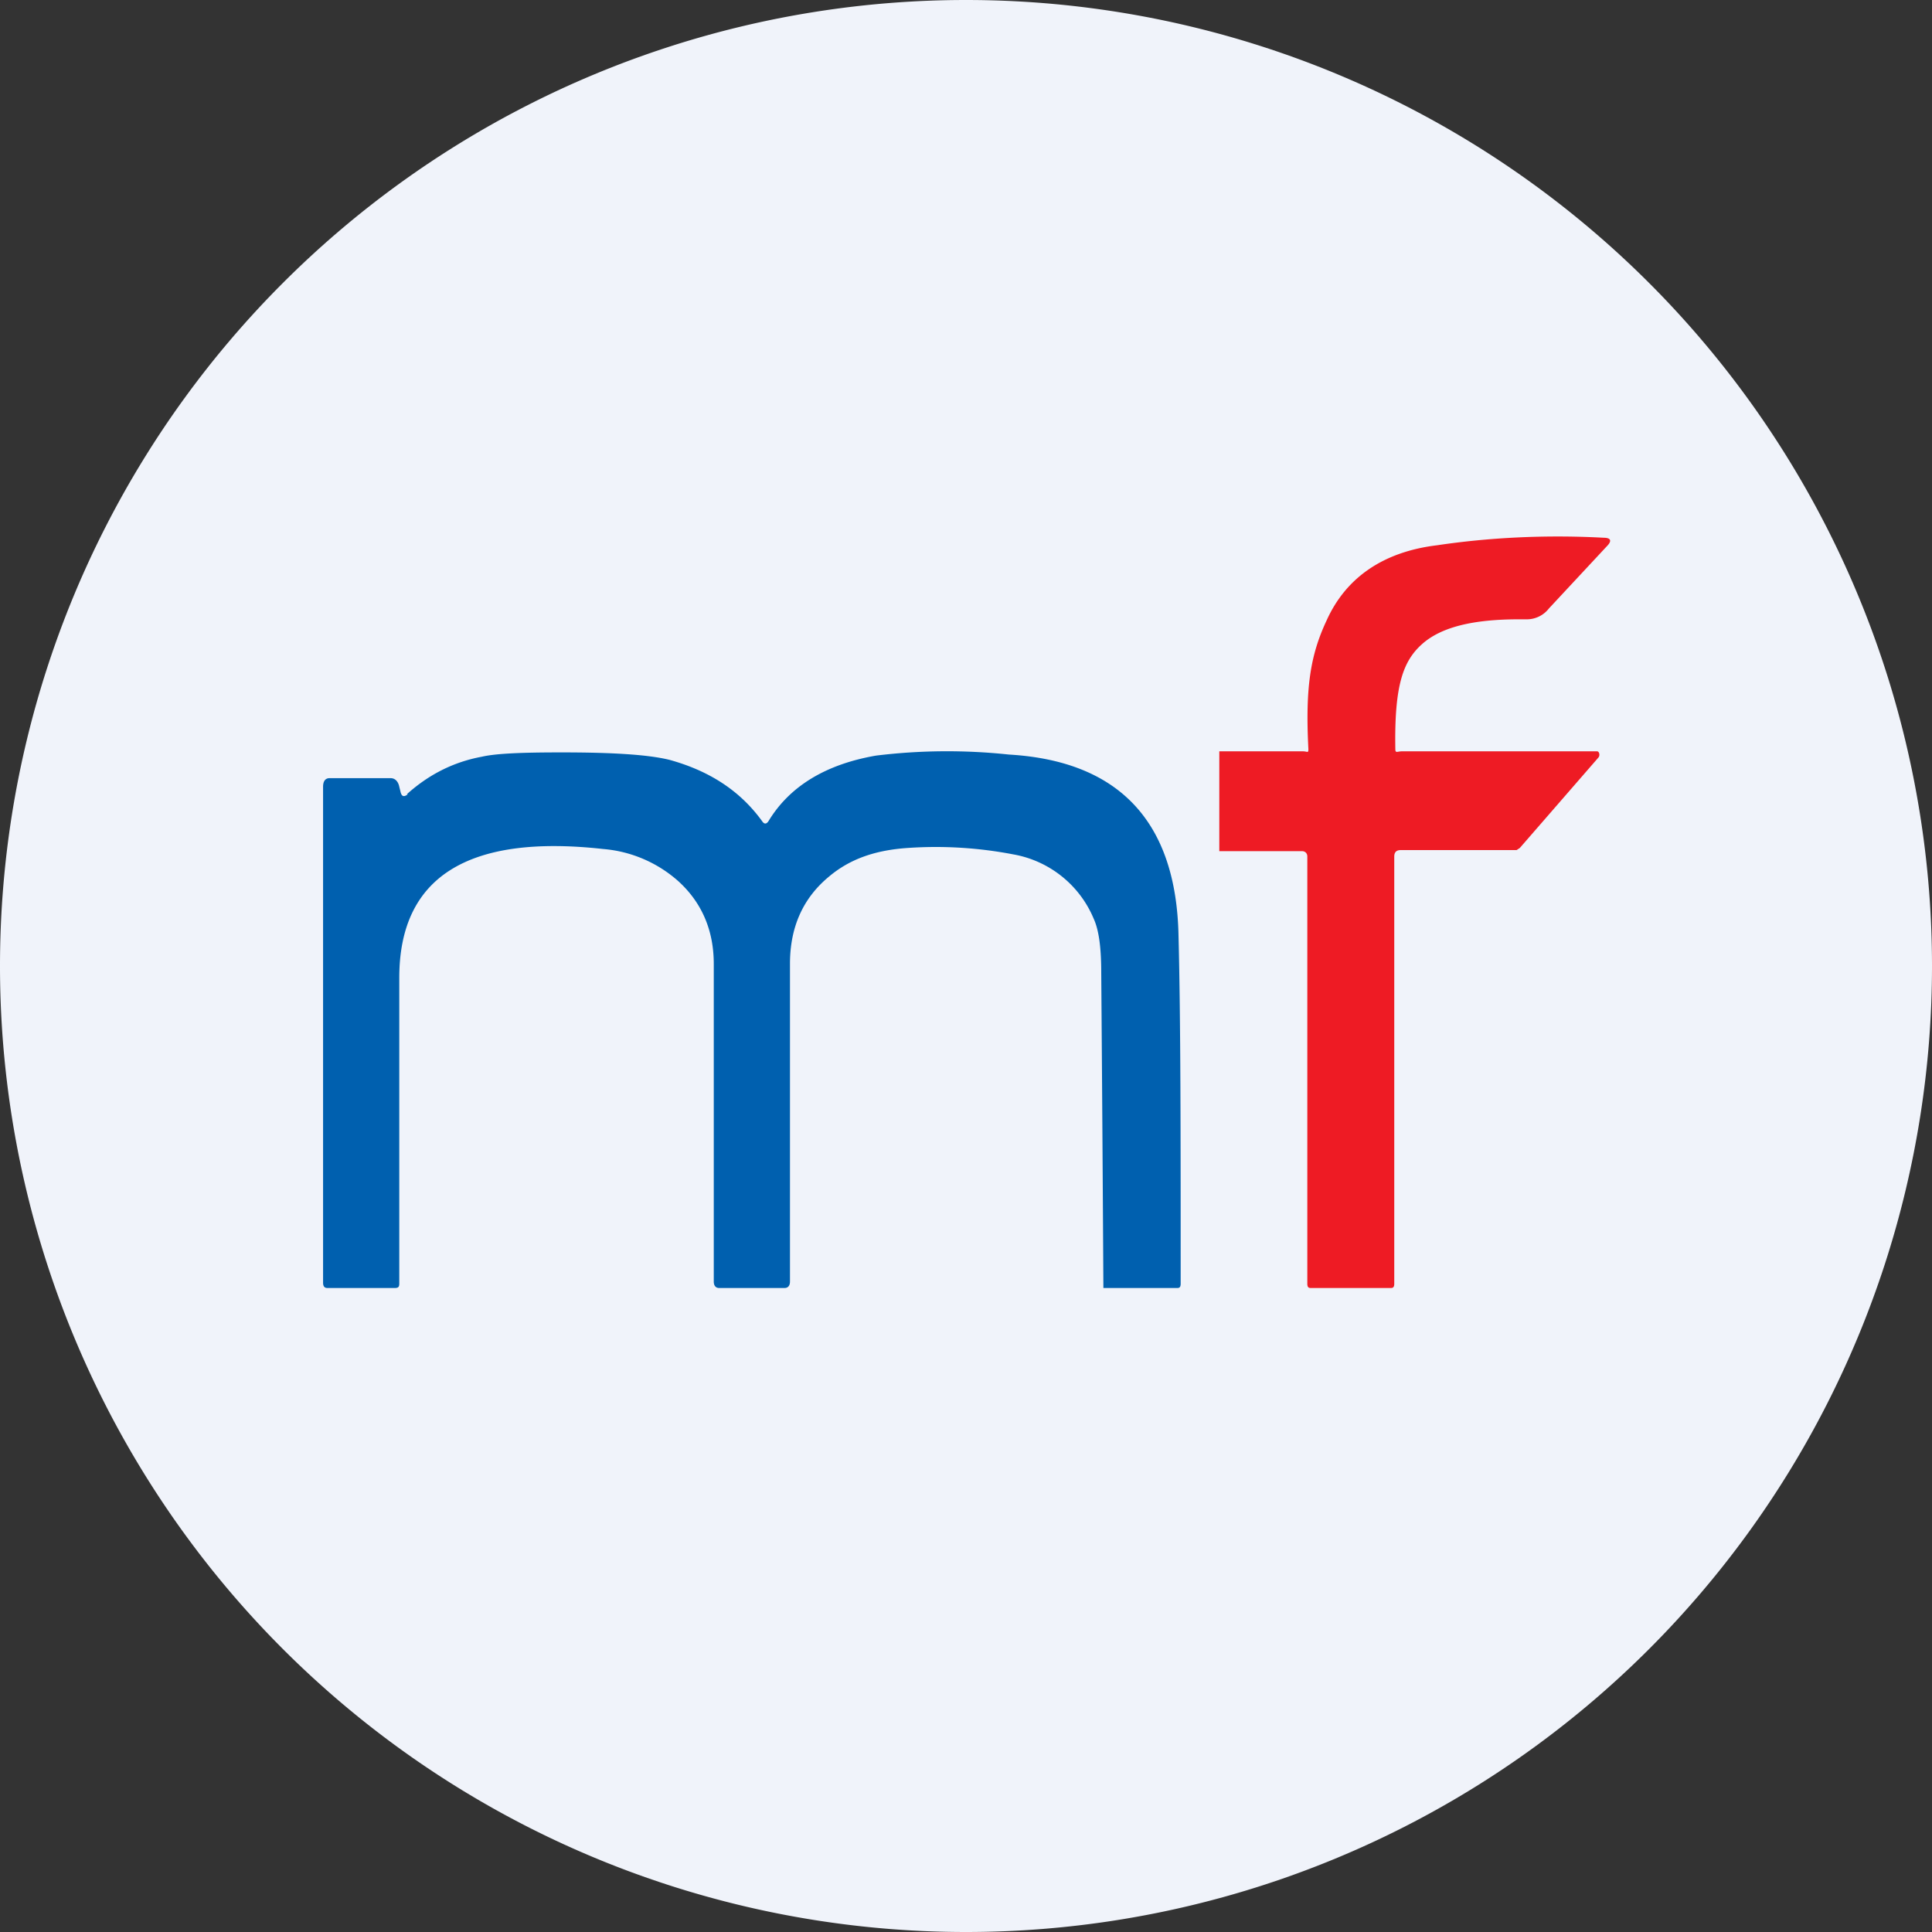 <ns0:svg xmlns:ns0="http://www.w3.org/2000/svg" width="18" height="18" viewBox="0 0 18 18"><ns0:rect x="0" y="0" width="18" height="18" fill="#333333" stroke="none"/><path xmlns="http://www.w3.org/2000/svg" fill="#F0F3FA" d="M9 18a9 9 0 0 1 0 -18a9 9 0 0 1 0 18Z" /><ns0:path d="M11.36 7.92V7h.78c.04 0 .05.02.05-.02-.03-.58.02-.88.17-1.2.18-.4.53-.64 1.03-.7.47-.07 1-.1 1.55-.07.07 0 .08.03.03.08l-.54.58a.26.26 0 0 1-.2.1h-.08c-.42 0-.72.07-.9.23-.18.16-.26.39-.25.98 0 .04.02.02.06.02h1.82c.02 0 .03.04.01.06l-.73.84-.03.02h-1.08c-.04 0-.06.02-.06.06v3.98c0 .03-.01.04-.03.04h-.75c-.02 0-.03-.01-.03-.04V7.98c0-.03-.02-.05-.05-.05h-.77Z" fill="#EE1B24" /><ns0:path d="M3.79 7.4c.2-.18.43-.3.7-.35.13-.03.37-.04.73-.04h.02c.46 0 .8.02 1 .07.36.1.65.28.86.57.02.03.04.03.06 0 .2-.33.54-.53 1-.61a5.43 5.43 0 0 1 1.24-.01c1.03.06 1.56.63 1.58 1.69.02.78.02 1.86.02 3.24 0 .03-.01.04-.03.04h-.69a1364.82 1364.82 0 0 0-.02-2.94c0-.22-.02-.39-.07-.5a1 1 0 0 0-.75-.6 3.82 3.82 0 0 0-.98-.06c-.3.02-.54.1-.74.27-.24.2-.36.47-.36.81v2.96c0 .04-.02.06-.05.06H6.7c-.03 0-.05-.02-.05-.06V8.98c0-.31-.11-.57-.33-.77a1.2 1.2 0 0 0-.7-.3c-1.26-.14-1.9.26-1.9 1.2v2.84c0 .03 0 .05-.04.05h-.63c-.03 0-.04-.02-.04-.05V7.33c0-.05.02-.08.06-.08h.57c.04 0 .07.03.08.08l.01.04c.01.05.03.06.07.03Z" fill="#0060AF" /></ns0:svg>